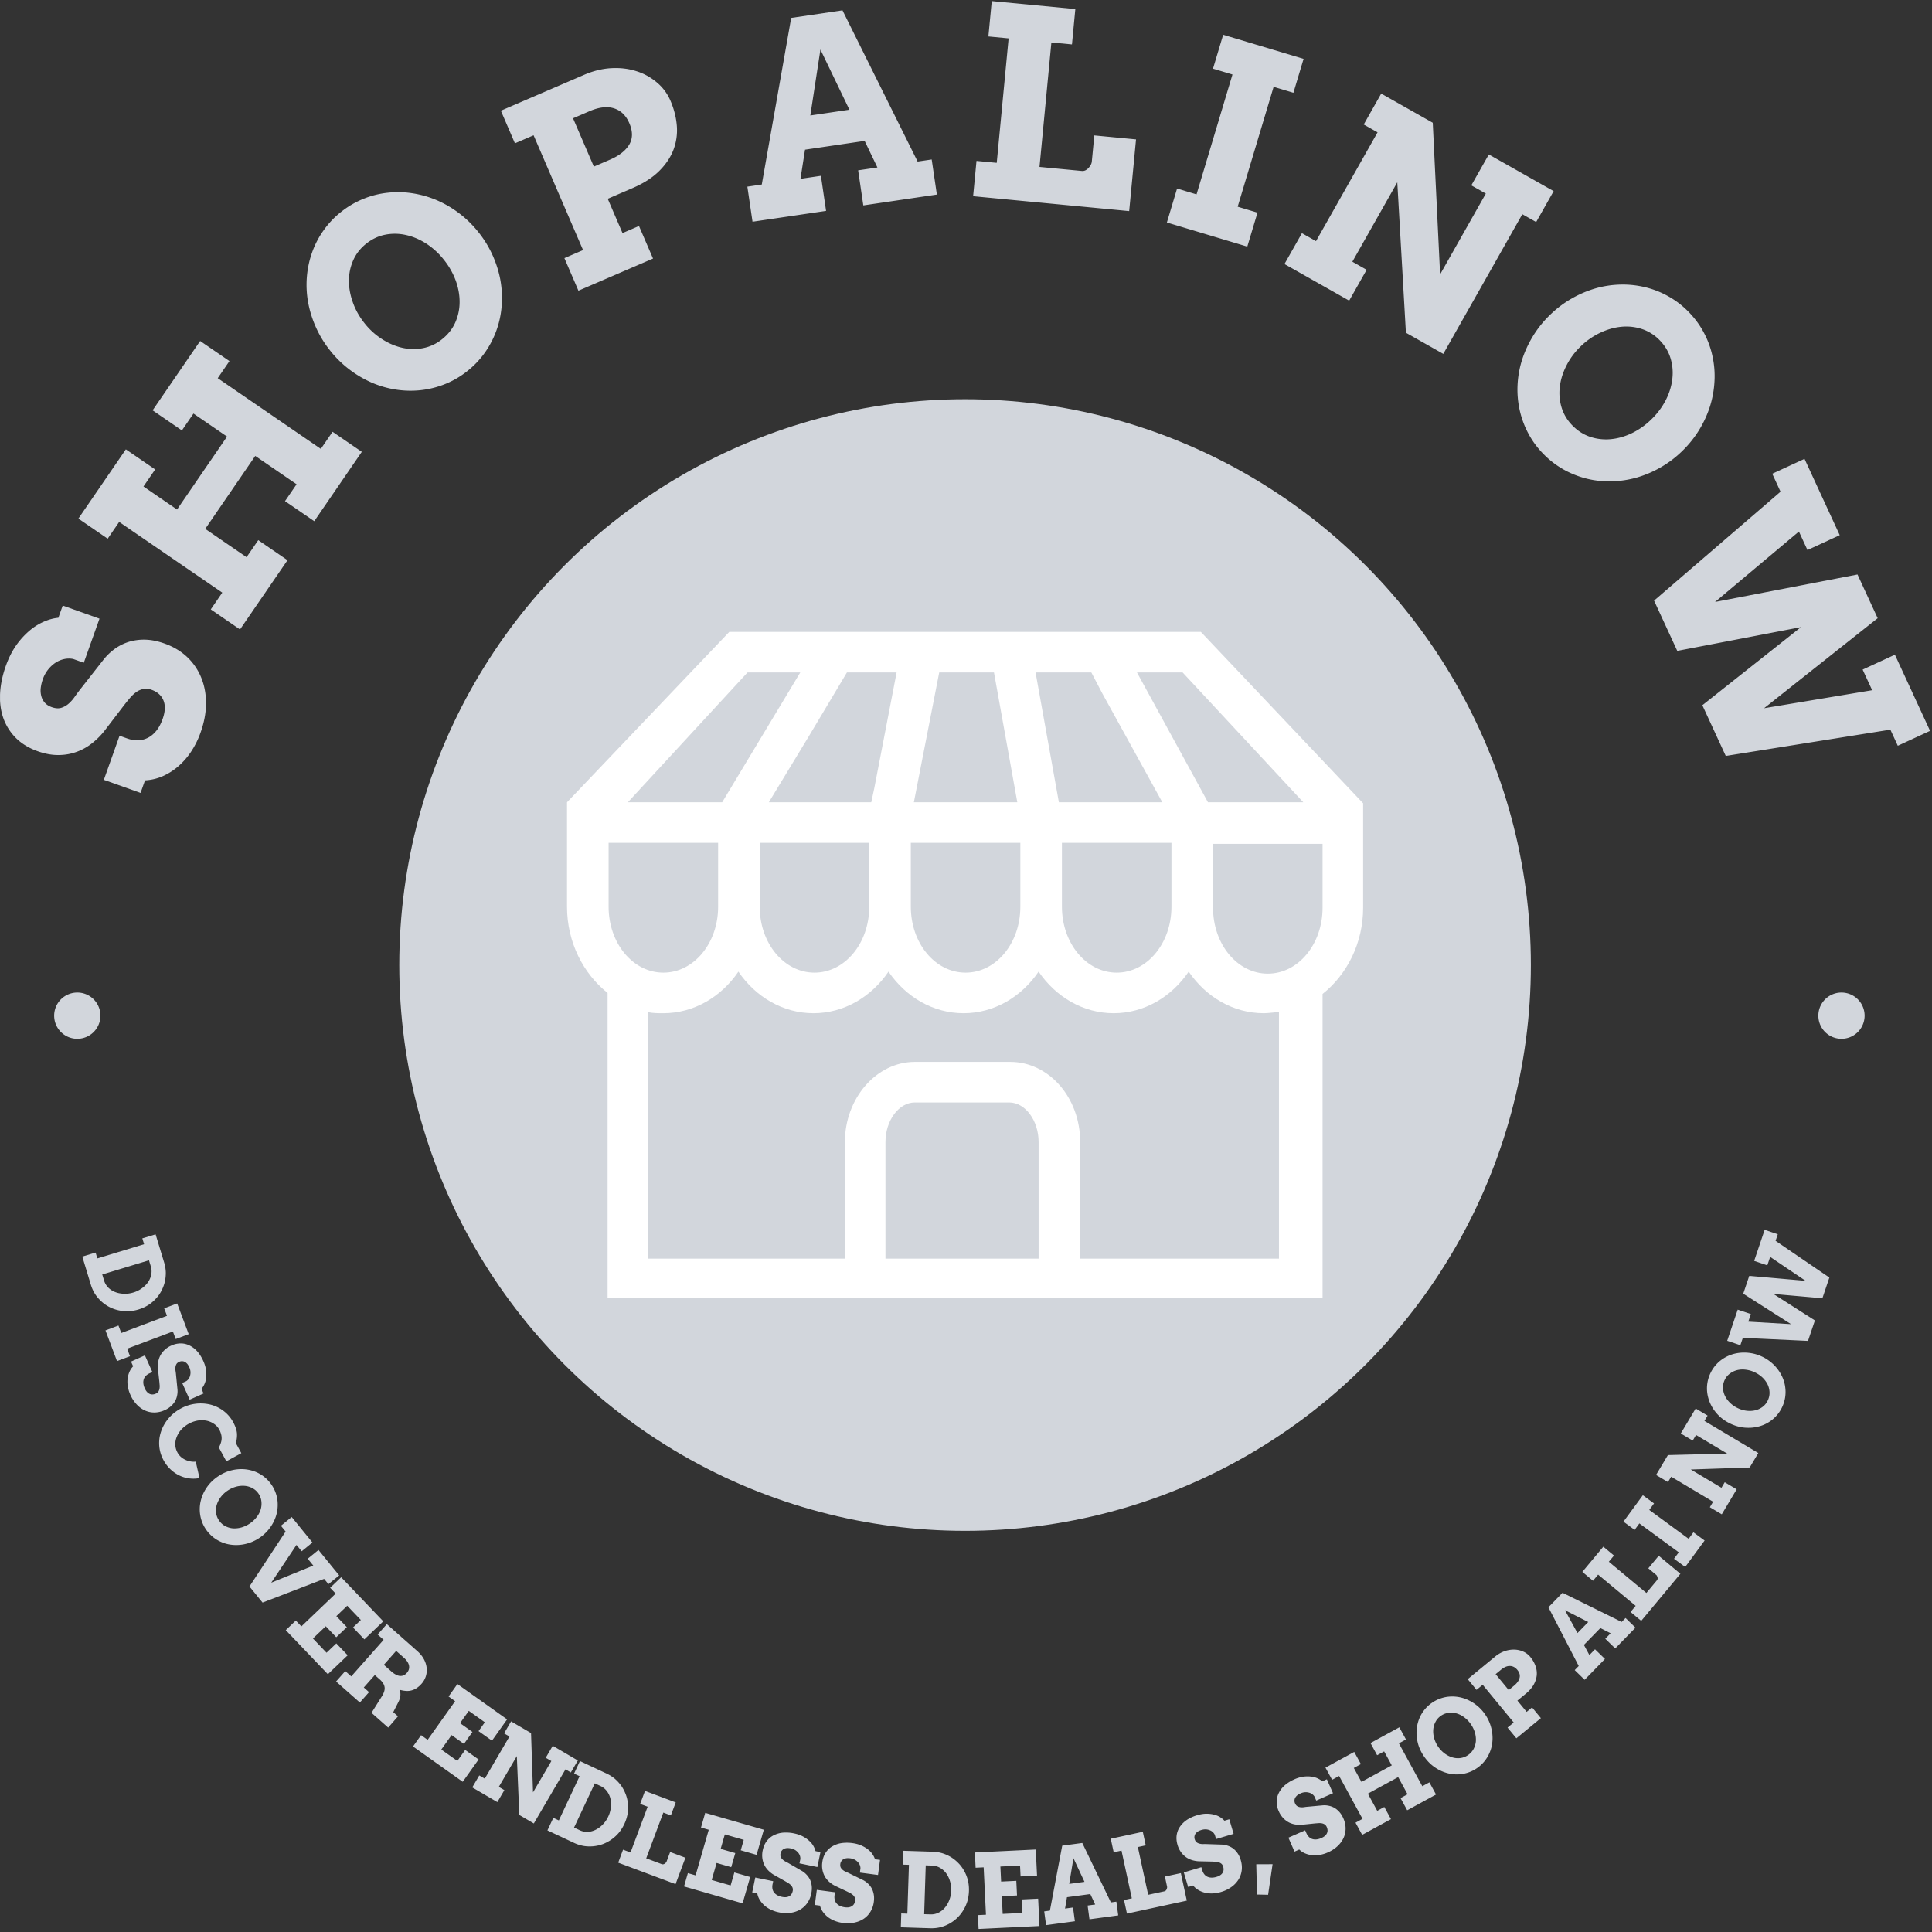 <svg
      xmlns="http://www.w3.org/2000/svg"
      xmlnsSvgjs="http://svgjs.dev/svgjs"
      xmlnsXlink="http://www.w3.org/1999/xlink"
      width="1000"
      height="1000"
      viewBox="0 0 1000 1000"
    >
      <rect x="0" y="0" width="1000" height="1000" fill="#333333" stroke="none"/>
      <svg
        xmlns="http://www.w3.org/2000/svg"
        xmlnsXlink="http://www.w3.org/1999/xlink"
        width="1000"
        height="1000"
        data-background-color="#ffffff"
        transform="translate(-.494 -.5)"
        viewBox="0 0 280 280"
      >
        <svg
          width="279.72"
          height="279.72"
          transform="translate(.144 .14)"
          viewBox="0 0 279.72 279.72"
        >
          <svg width="279.72" height="279.72" viewBox="0 0 279.72 279.72">
            <svg width="279.72" height="279.72" viewBox="0 0 279.72 279.72">
              <g>
                <svg width="279.72" height="279.72" viewBox="0 0 279.72 279.72">
                  <svg
                    width="279.72"
                    height="279.72"
                    viewBox="0 0 279.72 279.72"
                  >
                    <svg
                      width="164.827"
                      height="164.827"
                      transform="translate(57.447 57.447)"
                      viewBox="0 0 164.827 164.827"
                    >
                      <circle
                        cx="82.413"
                        cy="82.413"
                        r="82"
                        fill="#d2d6dc"
                        data-fill-palette-color="accent"
                      ></circle>
                      <svg
                        xmlns="http://www.w3.org/2000/svg"
                        width="115.379"
                        height="115.379"
                        x="24.724"
                        y="24.724"
                        className="icon-eg-0"
                        data-fill-palette-color="quaternary"
                        version="1.1"
                        viewBox="10.7 17.1 78.5 65.7"
                        xmlSpace="preserve"
                      >
                        <path
                          fill="#fff"
                          d="M73.2 17.1H26.7l-16 16.8v10.3c0 3.5 1.6 6.6 4 8.5v30.1h70.5v-30c2.4-1.9 4-5 4-8.5V34l-16-16.9zm-1.8 4l11.9 12.8h-9.4l-7-12.8h4.5zM29.7 37.9h10.8v6.3c0 3.6-2.4 6.5-5.4 6.5s-5.4-2.9-5.4-6.5v-6.3zm14.9 0h10.8v6.3c0 3.6-2.4 6.5-5.4 6.5s-5.4-2.9-5.4-6.5v-6.3zm14.9 0h10.8v6.3c0 3.6-2.4 6.5-5.4 6.5s-5.4-2.9-5.4-6.5v-6.3zm2.9-16.8l1.1 2.1 5.9 10.7H59.2l-2.3-12.8h5.5zm-9.6 0l2.3 12.8H44.9l2.5-12.8h5.4zm-14.5 0h4.9L41 32.5l-.3 1.4H30.6l4-6.6 3.7-6.2zm-9.8 0h5.2L26 33.9h-9.3l11.8-12.8zm-2.9 16.8v6.3c0 3.6-2.4 6.5-5.4 6.5s-5.4-2.9-5.4-6.5v-6.3h10.8zm16.5 41V67.4c0-2.1 1.3-3.9 2.9-3.9h9.3c1.6 0 2.9 1.8 2.9 3.9v11.5H42.1zm39.2 0h-20V67.4c0-4.4-3.1-7.9-6.9-7.9H45c-3.8 0-6.9 3.6-6.9 7.9v11.5H18.7V54.6c.5.1 1 .1 1.5.1 3 0 5.7-1.6 7.4-4.1 1.7 2.5 4.4 4.1 7.4 4.1s5.7-1.6 7.4-4.1c1.7 2.5 4.4 4.1 7.4 4.1s5.7-1.6 7.4-4.1c1.7 2.5 4.4 4.1 7.4 4.1s5.7-1.6 7.4-4.1c1.7 2.5 4.4 4.1 7.4 4.1.5 0 1-.1 1.5-.1v24.3zm3.9-34.6c0 3.6-2.4 6.5-5.4 6.5s-5.4-2.9-5.4-6.5V38h10.8v6.3z"
                          data-fill-palette-color="quaternary"
                        ></path>
                      </svg>
                    </svg>
                    <path
                      fill="#d2d6dc"
                      d="M20.62 179.474l1.924-.584 1.239 4.082c.147.486.228.971.24 1.455a5.83 5.83 0 01-.157 1.406 5.891 5.891 0 01-.507 1.301 5.043 5.043 0 01-.824 1.131c-.32.345-.688.647-1.104.908a5.955 5.955 0 01-1.366.606 5.9 5.9 0 01-1.472.255 5.63 5.63 0 01-1.432-.138 5.35 5.35 0 01-2.469-1.278 5.575 5.575 0 01-.921-1.079 5.498 5.498 0 01-.61-1.343l-1.239-4.082 1.925-.584.256.846 6.774-2.056zm1.233 4.062l-.268-.884-6.774 2.056.269.884c.116.382.313.715.589.999.277.284.609.502.995.654.379.154.798.239 1.255.255a4.05 4.05 0 001.4-.18 4.006 4.006 0 001.254-.625c.371-.268.672-.572.901-.91.223-.337.371-.7.444-1.09a2.41 2.41 0 00-.065-1.159zm1.936 6.08l1.882-.708 1.672 4.45-1.882.707-.411-1.093-6.627 2.49.411 1.093-1.882.707-1.672-4.449 1.882-.707.408 1.084 6.626-2.49zm2.612 10.817l.584-.261c.143-.094.267-.216.37-.366.097-.147.165-.311.203-.491.044-.183.057-.37.038-.562a1.913 1.913 0 00-.157-.575 2.606 2.606 0 00-.262-.462 1.358 1.358 0 00-.337-.305.844.844 0 00-.403-.131.91.91 0 00-.463.084c-.198.088-.336.202-.415.342a1.092 1.092 0 00-.138.462c-.02.172-.014.351.018.537.031.186.054.369.067.549l.209 2.109c.027.292.01.585-.052.88a2.763 2.763 0 01-.304.837c-.151.26-.35.502-.599.724a3.474 3.474 0 01-.912.574 3.638 3.638 0 01-1.464.333 3.275 3.275 0 01-1.388-.292 3.801 3.801 0 01-1.19-.87 4.92 4.92 0 01-.917-1.403 4.923 4.923 0 01-.359-1.152 4.124 4.124 0 01-.052-1.112c.04-.359.126-.698.257-1.016a2.7 2.7 0 01.555-.849l-.307-.686 2.012-.9 1.082 2.42-.408.182a1.71 1.71 0 00-.514.342 1.246 1.246 0 00-.317.486 1.453 1.453 0 00-.068.62c.02.228.089.472.205.732.18.402.409.666.689.793.273.13.577.12.91-.028a.862.862 0 00.377-.302 1.17 1.17 0 00.159-.416c.024-.144.033-.3.025-.468-.017-.17-.031-.335-.043-.492l-.192-1.75a3.983 3.983 0 01-.003-1 3.19 3.19 0 01.28-.993c.15-.312.361-.603.633-.873a3.331 3.331 0 011.02-.678 3.254 3.254 0 011.409-.308c.457.011.884.12 1.281.328.403.205.771.497 1.104.875.326.381.608.837.845 1.369.185.414.31.818.375 1.212.059.397.07.77.034 1.119a3.004 3.004 0 01-.682 1.685l.299.667-2.012.9zm6.399 11.349l-1.082-1.99c.21-.422.334-.767.373-1.035a2.071 2.071 0 00-.027-.795 2.905 2.905 0 00-.285-.758 2.311 2.311 0 00-.794-.863 2.917 2.917 0 00-1.088-.449 3.736 3.736 0 00-1.254-.011c-.437.076-.86.225-1.271.448a4.14 4.14 0 00-1.076.828 3.433 3.433 0 00-.668 1.046c-.16.372-.236.756-.228 1.153.008.397.112.779.312 1.148.139.256.312.474.518.655.203.175.426.316.669.422.237.11.482.185.735.225.247.043.49.05.728.02l.545 2.385c-.493.099-.99.114-1.489.047a4.618 4.618 0 01-1.432-.423 5.025 5.025 0 01-1.28-.888 5.285 5.285 0 01-1.019-1.342 5.105 5.105 0 01-.619-2.773c.026-.461.117-.919.271-1.373.154-.454.363-.884.628-1.289.265-.406.583-.784.956-1.133.37-.34.79-.638 1.26-.894a5.984 5.984 0 014.311-.576 5.385 5.385 0 011.895.912 4.991 4.991 0 011.397 1.633c.288.529.464 1.008.527 1.437.066.434.025.973-.126 1.617l.781 1.437zm-2.986 9.825a5.048 5.048 0 01-.632-1.312 5.208 5.208 0 01-.092-2.786c.112-.466.281-.913.508-1.341a6.24 6.24 0 01.841-1.21 6.301 6.301 0 011.173-1.004 6.336 6.336 0 011.377-.7 6.227 6.227 0 011.439-.315 5.72 5.72 0 011.433.043c.468.078.915.211 1.342.398a5.136 5.136 0 012.168 1.836c.279.416.489.854.633 1.312.147.464.226.928.236 1.394.014.471-.033.938-.139 1.4a5.711 5.711 0 01-.508 1.342 6.084 6.084 0 01-2.008 2.222 6.06 6.06 0 01-2.821 1.007 5.73 5.73 0 01-1.434-.043 5.039 5.039 0 01-1.347-.407 4.922 4.922 0 01-1.198-.75 5.09 5.09 0 01-.971-1.086zm1.908-1.276c.237.355.529.627.878.819a2.91 2.91 0 001.124.347 3.72 3.72 0 001.248-.125 4.21 4.21 0 001.218-.571c.388-.26.717-.565.988-.917.274-.346.471-.714.593-1.105.116-.387.152-.778.108-1.172a2.4 2.4 0 00-.407-1.12 2.41 2.41 0 00-.88-.805 2.813 2.813 0 00-1.119-.339 3.558 3.558 0 00-1.253.117 4.142 4.142 0 00-1.225.562 4.04 4.04 0 00-.987.917 3.55 3.55 0 00-.587 1.114c-.12.381-.158.769-.114 1.163s.182.766.415 1.115zm12.871 5.569l1.56-1.269 2.999 3.688-1.561 1.268-.621-.764-8.923 3.434-1.897-2.332 5.239-7.965-.68-.835 1.56-1.269 3.006 3.696-1.56 1.269-.75-.922-3.661 5.477 6.096-2.483zm3.246 4.215l1.601-1.529 6.102 6.39-2.74 2.616-1.648-1.726 1.138-1.087-1.971-2.064-1.579 1.508 1.522 1.594-1.535 1.465-1.522-1.593-1.858 1.774 1.971 2.064 1.417-1.354 1.649 1.726-2.872 2.743-6.102-6.39 1.454-1.389.807.845 4.972-4.749zm6.887 6.772l1.332-1.506 4.404 3.897c.426.377.75.777.973 1.2.228.427.359.851.394 1.271.045.419.002.825-.127 1.216-.13.392-.329.74-.599 1.044a3.515 3.515 0 01-.744.657 2.536 2.536 0 01-.771.335 2.404 2.404 0 01-.809.056 4.337 4.337 0 01-.873-.162 1.9 1.9 0 01.11.871c-.033.323-.151.671-.353 1.043l-.675 1.329.685.606-1.418 1.633-2.419-2.14 1.423-2.267c.176-.26.302-.505.379-.735.087-.231.121-.449.104-.654a1.459 1.459 0 00-.209-.606 2.616 2.616 0 00-.511-.588l-.707-.625-1.595 1.802.76.673-1.332 1.506-3.446-3.049 1.333-1.506.867.768 4.691-5.302zm3.78 3.345l-1.095-.969-1.784 2.015 1.095.97c.208.184.411.327.609.43.199.113.395.182.589.209.193.017.376-.006.549-.07.173-.073.336-.196.489-.368.283-.319.388-.669.317-1.048-.072-.389-.328-.779-.769-1.169zm6.499 5.638l1.282-1.805 7.202 5.12-2.195 3.088-1.946-1.383.913-1.283-2.326-1.654-1.266 1.78 1.797 1.277-1.23 1.73-1.796-1.277-1.489 2.094 2.326 1.653 1.135-1.597 1.946 1.383-2.301 3.236-7.202-5.12 1.166-1.638.951.676 3.984-5.603zm14.082 8.879l1.016-1.735 3.637 2.13-1.016 1.735-.771-.452-4.593 7.844-2.104-1.232-.359-8.531-2.612 4.46.806.473-1.016 1.735-3.637-2.13 1.016-1.735.798.467 3.577-6.109-.78-.456 1.016-1.736 2.892 1.694.287 8.595 2.658-4.54zm4.104 2.298l.854-1.82 3.862 1.812c.46.216.874.481 1.242.795.359.318.672.671.939 1.058.258.39.467.806.627 1.248.159.441.256.898.288 1.369a5.42 5.42 0 01-.064 1.428 5.956 5.956 0 01-.464 1.42 5.952 5.952 0 01-.796 1.265 5.694 5.694 0 01-2.303 1.634 5.526 5.526 0 01-2.778.278 5.51 5.51 0 01-1.406-.446l-3.862-1.812.854-1.821.8.376 3.007-6.409zm3.843 1.803l-.836-.392-3.007 6.408.836.393c.362.17.741.247 1.137.23a2.81 2.81 0 001.151-.301 3.684 3.684 0 001.031-.762c.322-.32.59-.707.802-1.16a4.01 4.01 0 00.376-1.35 3.67 3.67 0 00-.073-1.279 2.914 2.914 0 00-.513-1.059 2.423 2.423 0 00-.904-.728zm5.737 2.589l.704-1.884 4.452 1.665-.704 1.883-1.094-.409-2.479 6.631 2.264.846c.057.021.12.027.189.017a.538.538 0 00.202-.076.8.8 0 00.173-.142.437.437 0 00.115-.163l.523-1.398 2.216.828-1.43 3.824-8.314-3.108.704-1.884 1.085.406 2.479-6.631zm8.819 3.422l.613-2.127 8.49 2.448-1.049 3.639-2.294-.661.436-1.512-2.742-.791-.605 2.098 2.118.611-.588 2.039-2.118-.61-.711 2.469 2.742.79.543-1.883 2.293.661-1.1 3.816-8.49-2.448.557-1.933 1.122.324 1.905-6.606zm14.27 5.192l.129-.627a1.318 1.318 0 00-.361-.966 1.677 1.677 0 00-.434-.359 1.91 1.91 0 00-.559-.208 2.64 2.64 0 00-.527-.057c-.161.008-.309.04-.445.095a.847.847 0 00-.342.251.901.901 0 00-.202.426c-.044.212-.032.391.035.536.067.145.165.272.295.382.128.116.277.216.446.299.17.083.331.172.485.265l1.835 1.062c.253.149.481.334.684.556.205.215.372.46.502.735.123.274.203.577.238.91.035.332.013.691-.066 1.075a3.628 3.628 0 01-.585 1.383 3.264 3.264 0 01-1.047.956 3.831 3.831 0 01-1.401.459 4.894 4.894 0 01-1.674-.075 4.93 4.93 0 01-1.146-.381 4.113 4.113 0 01-.932-.606 3.712 3.712 0 01-.675-.803 2.72 2.72 0 01-.366-.946l-.736-.151.444-2.159 2.597.534-.09.438a1.755 1.755 0 00-.024.617c.028.199.098.38.21.541.112.161.267.3.464.417.197.117.435.204.714.261.431.089.78.057 1.046-.096.265-.146.434-.398.508-.756a.861.861 0 00-.025-.482 1.161 1.161 0 00-.245-.372 2.197 2.197 0 00-.365-.293 20.02 20.02 0 01-.425-.253l-1.533-.865a3.9 3.9 0 01-.813-.582 3.208 3.208 0 01-.643-.806 3.144 3.144 0 01-.339-1.024 3.353 3.353 0 01.044-1.225c.106-.517.297-.958.573-1.323a2.872 2.872 0 011.015-.849 3.706 3.706 0 011.354-.385 5.638 5.638 0 011.605.112c.444.091.845.226 1.203.403.356.184.666.393.929.627.264.227.476.475.635.742.159.268.271.533.334.795l.716.147-.444 2.159zm8.756 1.339l.084-.634a1.356 1.356 0 00-.117-.507 1.401 1.401 0 00-.312-.431 1.653 1.653 0 00-.459-.327 1.936 1.936 0 00-.572-.168 2.597 2.597 0 00-.53-.019c-.16.02-.305.062-.437.127a.851.851 0 00-.323.275.894.894 0 00-.171.438c-.028.215-.004.392.073.532s.184.26.322.36c.136.107.292.196.466.267.175.071.342.148.502.231l1.906.928c.263.13.503.299.722.505.219.2.404.432.553.698.143.265.243.561.302.89.059.329.063.688.011 1.078a3.621 3.621 0 01-.485 1.421c-.253.417-.579.76-.976 1.028-.39.263-.845.448-1.364.557a4.9 4.9 0 01-1.676.045 4.921 4.921 0 01-1.17-.298 4.11 4.11 0 01-.973-.539 3.707 3.707 0 01-.73-.752 2.706 2.706 0 01-.432-.918l-.745-.098.289-2.185 2.628.348-.059.443a1.75 1.75 0 00.021.617c.042.197.125.372.248.525.123.153.287.28.492.382.205.102.448.172.731.21.436.058.782.001 1.036-.17.254-.164.405-.428.453-.791a.863.863 0 00-.059-.479 1.17 1.17 0 00-.271-.353 2.139 2.139 0 00-.385-.266 16.457 16.457 0 01-.442-.223l-1.59-.753a3.943 3.943 0 01-.853-.523 3.236 3.236 0 01-.699-.758 3.145 3.145 0 01-.411-.997 3.363 3.363 0 01-.043-1.225c.069-.524.228-.977.477-1.361.249-.384.566-.69.952-.919a3.698 3.698 0 011.323-.48 5.619 5.619 0 011.609-.003c.45.059.859.165 1.228.317.368.158.692.344.971.558a3.016 3.016 0 011.077 1.464l.725.096-.289 2.185zm6.224-1.154l.065-2.01 4.263.137c.508.016.993.096 1.456.24.456.15.883.35 1.281.6a5.84 5.84 0 011.068.898c.321.342.59.724.807 1.144.224.414.392.859.506 1.337.107.478.152.974.135 1.488a5.911 5.911 0 01-.231 1.476c-.144.47-.341.907-.591 1.312a5.62 5.62 0 01-.879 1.1 5.535 5.535 0 01-2.441 1.354c-.471.114-.96.162-1.468.146l-4.263-.137.064-2.01.883.028.228-7.075zm4.243.136l-.924-.029-.227 7.075.923.029c.399.013.778-.066 1.136-.237a2.8 2.8 0 00.938-.732 3.69 3.69 0 00.645-1.107 4.03 4.03 0 00.278-1.383 3.992 3.992 0 00-.189-1.388 3.703 3.703 0 00-.572-1.147 2.914 2.914 0 00-.89-.77 2.428 2.428 0 00-1.118-.311zm6.305.313l-.108-2.212 8.826-.427.183 3.783-2.384.116-.076-1.572-2.85.138.105 2.181 2.201-.107.103 2.12-2.201.107.124 2.566 2.851-.138-.095-1.958 2.384-.115.192 3.966-8.825.428-.098-2.009 1.167-.056-.333-6.868zm16.501 7.473l-.269-1.993 1.097-.148-.706-1.514-3.382.456-.28 1.647 1.157-.156.269 1.993-4.177.563-.268-1.993.825-.111 1.784-9.413 2.909-.392 4.144 8.613.795-.107.269 1.992zm-2.323-8.859l-.613 3.731 2.214-.299zm5.833-.851l-.425-1.966 4.645-1.004.425 1.965-1.141.247 1.496 6.919 2.362-.511a.362.362 0 00.168-.089.556.556 0 00.129-.173.847.847 0 00.069-.212.413.413 0 00.008-.199l-.315-1.46 2.313-.5.863 3.991-8.676 1.876-.425-1.966 1.131-.244-1.496-6.919zm14.839-1.918l-.182-.613a1.33 1.33 0 00-.774-.681 1.665 1.665 0 00-.552-.111 1.925 1.925 0 00-.591.08c-.182.054-.346.12-.492.199a1.352 1.352 0 00-.347.294.844.844 0 00-.183.382.896.896 0 00.023.47c.062.208.156.36.284.456.128.096.274.162.44.198.168.042.346.06.535.053.189-.007.373-.005.552.005l2.119.07c.293.012.582.067.865.167.282.093.545.23.79.412.238.184.451.413.639.689.188.276.338.602.45.979.152.513.198 1.011.137 1.496-.061.484-.218.93-.472 1.337a3.808 3.808 0 01-1.018 1.065 4.938 4.938 0 01-1.512.725c-.402.12-.799.188-1.189.205a4.1 4.1 0 01-1.109-.095 3.716 3.716 0 01-.974-.389 2.71 2.71 0 01-.768-.661l-.721.214-.627-2.113 2.541-.755.127.429c.064.214.154.399.271.555.119.162.266.288.44.378.175.089.377.139.606.148.229.01.48-.026.752-.107.422-.125.714-.318.877-.578.165-.254.195-.556.091-.906a.868.868 0 00-.249-.414 1.16 1.16 0 00-.392-.212 2.185 2.185 0 00-.46-.086 22.789 22.789 0 01-.494-.022l-1.759-.039a3.91 3.91 0 01-.992-.129 3.221 3.221 0 01-.948-.408 3.179 3.179 0 01-.782-.742 3.349 3.349 0 01-.539-1.101c-.15-.506-.19-.985-.119-1.437.071-.452.235-.861.493-1.227a3.717 3.717 0 011.013-.979c.42-.273.91-.493 1.468-.658.435-.129.852-.2 1.25-.213.401-.006.772.032 1.115.114a3.015 3.015 0 011.58.897l.701-.208.627 2.113zm5.935 8.042l-.113-4.389 2.367-.01-.648 4.432zm8.583-13.62l-.257-.585a1.343 1.343 0 00-.364-.373 1.414 1.414 0 00-.49-.206 1.706 1.706 0 00-.562-.042c-.198.021-.39.072-.576.154a2.575 2.575 0 00-.463.259c-.126.1-.229.211-.307.335a.855.855 0 00-.134.402.898.898 0 00.082.463c.087.198.2.337.338.417.139.08.292.127.462.142.172.021.351.016.537-.015.186-.03.369-.051.549-.064l2.11-.195c.292-.025.585-.006.88.057.291.057.57.16.835.31.259.152.499.354.72.604.221.25.411.555.569.915.215.49.323.979.323 1.466 0 .488-.1.95-.301 1.386a3.798 3.798 0 01-.877 1.184c-.382.36-.851.663-1.409.908a4.927 4.927 0 01-1.154.352 4.115 4.115 0 01-1.112.045 3.708 3.708 0 01-1.015-.264 2.703 2.703 0 01-.845-.56l-.688.303-.887-2.018 2.426-1.067.18.409c.09.205.203.377.338.517.138.146.3.253.485.32s.391.091.619.072c.228-.019.473-.086.733-.201.403-.177.669-.405.798-.683.132-.272.124-.576-.023-.911a.85.85 0 00-.3-.378 1.164 1.164 0 00-.414-.162 2.199 2.199 0 00-.468-.028 20.73 20.73 0 01-.493.04l-1.75.181c-.329.041-.663.04-1-.004a3.207 3.207 0 01-.991-.285 3.17 3.17 0 01-.869-.639 3.329 3.329 0 01-.672-1.025 3.25 3.25 0 01-.299-1.411c.014-.457.126-.884.336-1.279a3.72 3.72 0 01.882-1.098 5.591 5.591 0 011.374-.837 4.9 4.9 0 011.214-.367c.397-.056.77-.065 1.12-.026.347.032.663.112.948.238.285.126.529.278.732.454l.67-.294.887 2.018zm8.824-6.572l-.963-1.765 4.18-2.283.964 1.765-1.025.56 3.392 6.213 1.025-.56.964 1.765-4.18 2.283-.964-1.765 1.016-.555-1.358-2.487-4.394 2.4 1.358 2.487 1.025-.56.964 1.765-4.172 2.278-.964-1.765 1.016-.555-3.392-6.213-1.016.555-.964-1.765 4.171-2.278.964 1.765-1.025.56 1.105 2.023 4.394-2.399-1.105-2.024zm14.468 1.871a5.07 5.07 0 01-1.303.649 5.167 5.167 0 01-2.784.127 5.722 5.722 0 01-1.348-.491 6.205 6.205 0 01-1.22-.825 6.327 6.327 0 01-1.02-1.16 6.394 6.394 0 01-.718-1.368 6.233 6.233 0 01-.333-1.434 5.692 5.692 0 01.025-1.435 5.61 5.61 0 01.381-1.346 5.106 5.106 0 011.809-2.192 5.07 5.07 0 011.303-.649 4.98 4.98 0 011.391-.254c.471-.02.938.021 1.402.121.467.106.917.27 1.348.491.431.221.838.496 1.22.825.386.334.729.719 1.028 1.155.299.435.536.893.709 1.373.17.475.281.953.333 1.435.052.482.044.96-.025 1.434a5.053 5.053 0 01-.389 1.352 5.106 5.106 0 01-1.809 2.192zm-1.3-1.892a2.5 2.5 0 00.808-.887c.187-.35.298-.726.333-1.129a3.68 3.68 0 00-.142-1.246 4.238 4.238 0 00-.586-1.211 4.137 4.137 0 00-.929-.976 3.41 3.41 0 00-1.113-.579 2.916 2.916 0 00-1.173-.093 2.406 2.406 0 00-1.115.421c-.346.238-.61.534-.793.891-.187.35-.295.724-.325 1.122a3.57 3.57 0 00.133 1.252c.121.426.313.832.578 1.217.268.391.578.716.929.976.355.265.729.456 1.121.573.383.115.771.148 1.165.099a2.468 2.468 0 001.109-.43zm1.235-9.452l-1.277-1.553 3.961-3.258a4.482 4.482 0 011.383-.796 4.111 4.111 0 011.415-.23c.46.016.891.113 1.292.291.405.184.744.44 1.015.77.331.403.579.826.742 1.27.168.449.234.903.199 1.362-.04.463-.189.927-.446 1.392-.256.456-.646.899-1.168 1.329l-1.192.981 1.342 1.632.784-.646 1.278 1.553-3.554 2.923-1.277-1.553.894-.736-4.497-5.466zm3.545-2.916l-.776.639 1.897 2.306.776-.639c.429-.353.693-.724.794-1.113.106-.394-.001-.784-.319-1.171-.301-.366-.658-.555-1.07-.566-.407-.016-.841.166-1.302.544zm16.557-3.089l-1.44-1.404.773-.792-1.489-.757-2.382 2.443.794 1.47.815-.837 1.44 1.404-2.942 3.018-1.44-1.404.581-.596-4.395-8.512 2.049-2.102 8.571 4.229.56-.574 1.44 1.404zm-7.288-5.545l1.816 3.316 1.56-1.6zm4.068-4.265l-1.546-1.286 3.04-3.654 1.546 1.286-.747.898 5.442 4.527 1.546-1.858a.377.377 0 00.078-.173.528.528 0 00-.006-.216.824.824 0 00-.077-.21.428.428 0 00-.116-.162l-1.147-.955 1.513-1.819 3.139 2.611-5.677 6.824-1.546-1.286.741-.89-5.442-4.527zm6.034-7.376l-1.621-1.189 2.811-3.832 1.621 1.189-.691.942 5.708 4.186.691-.941 1.622 1.189-2.812 3.833-1.621-1.19.685-.933-5.708-4.187zm8.415-12.937l-1.727-1.03 2.159-3.62 1.727 1.03-.458.767 7.807 4.656-1.248 2.094-8.534.291 4.44 2.647.478-.802 1.727 1.03-2.158 3.62-1.728-1.03.474-.794-6.08-3.626-.463.777-1.727-1.03 1.717-2.879 8.596-.218-4.518-2.694zm12.956-4.837a5.106 5.106 0 01-1.876 2.134 5.146 5.146 0 01-1.269.59 5.742 5.742 0 01-1.412.253 6.212 6.212 0 01-1.47-.101 6.265 6.265 0 01-1.464-.492 6.396 6.396 0 01-1.307-.821 6.228 6.228 0 01-1.009-1.074 5.711 5.711 0 01-.699-1.253 5.624 5.624 0 01-.346-1.355 5.078 5.078 0 01.463-2.804 5.106 5.106 0 011.876-2.134 5.448 5.448 0 011.273-.599 5.742 5.742 0 011.412-.253c.484-.025.974.008 1.47.101.502.095.991.256 1.468.482a6.076 6.076 0 012.312 1.905c.287.391.52.808.699 1.253.179.444.293.899.342 1.364.058.462.049.933-.029 1.414a5.078 5.078 0 01-.434 1.39zm-2.074-.983c.183-.385.267-.776.252-1.173a2.915 2.915 0 00-.278-1.143 3.677 3.677 0 00-.749-1.007 4.25 4.25 0 00-1.115-.753 4.11 4.11 0 00-1.293-.377 3.397 3.397 0 00-1.253.059 2.93 2.93 0 00-1.061.508 2.403 2.403 0 00-.753.925c-.18.379-.259.769-.239 1.168.014.396.109.775.283 1.134.177.369.425.707.744 1.015.318.308.689.562 1.111.763.428.203.86.329 1.293.377.44.051.859.029 1.257-.068a2.806 2.806 0 001.057-.499c.316-.24.564-.549.744-.929zm-.07-19.58l-1.905-.643 1.52-4.503 1.905.643-.322.952 7.798 5.322-1.013 3.002-7.098-.626 6.014 3.84-1 2.964-9.444-.442-.36 1.068-1.906-.643 1.523-4.513 1.905.643-.37 1.097 6.191.363-6.924-4.416.87-2.579 8.171.72-5.142-3.471zM12.137 96.052l-1.55-.552a3.214 3.214 0 00-1.324.025c-.445.1-.865.281-1.261.543a4.74 4.74 0 00-1.054.993c-.314.399-.56.847-.737 1.344a5.94 5.94 0 00-.312 1.301 3.23 3.23 0 00.079 1.171c.089.355.256.674.501.955.244.281.577.497.998.646.53.189.992.224 1.386.106a2.95 2.95 0 001.092-.614c.325-.287.622-.627.891-1.02.278-.397.56-.774.845-1.133l3.357-4.281a8.371 8.371 0 011.637-1.541 7.13 7.13 0 012.048-.996 7.64 7.64 0 012.389-.292c.852.03 1.756.216 2.713.556 1.295.461 2.394 1.118 3.297 1.972a8.53 8.53 0 012.031 2.987c.461 1.127.691 2.369.689 3.727-.006 1.349-.269 2.754-.789 4.215a12.525 12.525 0 01-1.377 2.776 10.313 10.313 0 01-1.884 2.143 9.044 9.044 0 01-2.264 1.425 7.326 7.326 0 01-2.527.588l-.648 1.818-5.319-1.894 2.275-6.391 1.1.392c.53.188 1.047.279 1.553.272a3.395 3.395 0 001.443-.359c.446-.223.853-.559 1.222-1.01.369-.451.677-1.024.925-1.719.376-1.059.418-1.953.125-2.683-.294-.73-.875-1.249-1.742-1.558-.446-.159-.855-.193-1.225-.102a2.831 2.831 0 00-1.031.474 5.298 5.298 0 00-.881.84c-.275.326-.537.65-.788.97l-2.742 3.584c-.508.681-1.102 1.3-1.782 1.856a8.001 8.001 0 01-2.262 1.329 7.622 7.622 0 01-2.693.507c-.97.021-2.001-.162-3.092-.551-1.275-.454-2.327-1.094-3.154-1.92a7.695 7.695 0 01-1.814-2.867c-.381-1.091-.539-2.283-.474-3.575.065-1.292.344-2.63.836-4.015.391-1.097.876-2.067 1.457-2.909a11.286 11.286 0 011.912-2.133 8.376 8.376 0 012.119-1.348c.732-.321 1.44-.512 2.122-.57l.63-1.771 5.329 1.898zm14.22-33.67l-4.246-2.912 6.892-10.051 4.246 2.912-1.7 2.479 14.943 10.247 1.7-2.479 4.238 2.906-6.892 10.051-4.238-2.906 1.677-2.446-5.989-4.107-7.248 10.571 5.988 4.106 1.695-2.471 4.238 2.907-6.881 10.034-4.238-2.906 1.666-2.429-14.943-10.247-1.666 2.429-4.246-2.912 6.881-10.034 4.246 2.912-1.694 2.471 4.866 3.337 7.249-10.571-4.867-3.337zm41.325-8.571a12.745 12.745 0 01-3.224 1.866 13.376 13.376 0 01-3.502.871 13.795 13.795 0 01-3.599-.088 14.356 14.356 0 01-3.516-1.019 15.887 15.887 0 01-3.243-1.919 15.491 15.491 0 01-2.808-2.778 15.547 15.547 0 01-2.042-3.382 15.857 15.857 0 01-1.111-3.611 14.353 14.353 0 01-.166-3.657c.102-1.217.355-2.39.759-3.519a12.9 12.9 0 011.668-3.2 12.732 12.732 0 012.57-2.696 12.927 12.927 0 013.239-1.878 12.88 12.88 0 013.503-.871 13.437 13.437 0 013.598.088c1.207.187 2.382.525 3.524 1.013a15.568 15.568 0 013.258 1.92c1.03.783 1.966 1.71 2.808 2.779a15.499 15.499 0 012.036 3.374c.523 1.19.891 2.396 1.103 3.617.206 1.225.258 2.446.157 3.663a13.401 13.401 0 01-.759 3.519 13.358 13.358 0 01-1.668 3.2 12.927 12.927 0 01-2.585 2.708zm-3.644-4.628c.856-.674 1.496-1.475 1.92-2.404a7.254 7.254 0 00.646-2.938c.012-1.036-.171-2.084-.551-3.147a10.77 10.77 0 00-1.69-3 10.724 10.724 0 00-2.54-2.356c-.954-.619-1.937-1.043-2.952-1.269a7.252 7.252 0 00-3.008-.062c-.997.19-1.918.618-2.764 1.284-.84.662-1.47 1.455-1.888 2.379a7.242 7.242 0 00-.646 2.939c-.013 1.035.171 2.089.549 3.161.37 1.071.929 2.082 1.679 3.034a10.212 10.212 0 002.543 2.328c.949.614 1.928 1.037 2.938 1.268a7.252 7.252 0 003.008.061 6.32 6.32 0 002.756-1.278zm10.583-28.412l-2.038-4.729 12.05-5.193c1.343-.579 2.667-.902 3.972-.971 1.305-.068 2.519.08 3.641.444a8.406 8.406 0 012.964 1.642 7.016 7.016 0 011.944 2.613c.523 1.212.833 2.428.931 3.647a7.986 7.986 0 01-.489 3.484c-.424 1.104-1.116 2.132-2.077 3.084-.961.953-2.234 1.77-3.82 2.454l-3.628 1.563 2.142 4.971 2.388-1.028 2.034 4.719-10.81 4.658-2.034-4.719 2.705-1.166-7.171-16.639zm10.781-4.646l-2.359 1.016 3.018 7.005 2.36-1.017c1.306-.563 2.226-1.284 2.761-2.163.527-.883.533-1.922.018-3.115-.48-1.113-1.215-1.828-2.207-2.146-.995-.323-2.192-.183-3.591.42zm39.71 13.644l-.749-5.084 2.793-.412-1.852-3.854-8.64 1.274-.661 4.224 2.964-.437.749 5.084-10.66 1.571-.749-5.084 2.09-.308 4.263-24.147 7.435-1.096 10.888 21.914 2.04-.301.749 5.084zm-6.215-22.593l-1.465 9.558 5.666-.835zm24.341-1.893l.489-5.126 12.112 1.156-.489 5.126-2.983-.285-1.722 18.037 6.157.588a.963.963 0 00.488-.087c.164-.079.31-.188.439-.325.136-.143.249-.296.34-.457.09-.168.144-.333.159-.495l.362-3.791 6.046.577-.992 10.393-22.617-2.159.489-5.116 2.932.28 1.722-18.036zm32.554 4.667l1.473-4.913 11.654 3.494-1.472 4.913-2.87-.86-5.209 17.374 2.87.861-1.476 4.922-11.654-3.494 1.476-4.922 2.821.846 5.208-17.375zm37.436 16.915l2.536-4.481 9.396 5.316-2.535 4.481-2.007-1.135-11.452 20.242-5.419-3.066L202.5 26.42l-6.511 11.508 2.068 1.171-2.53 4.472-9.379-5.306 2.531-4.472 2.042 1.155 8.921-15.77-2.006-1.135 2.535-4.481 7.47 4.226 1.065 21.979 6.626-11.712zm10.418 38.897a12.736 12.736 0 01-2.193-3.01 13.365 13.365 0 01-1.232-3.392 13.774 13.774 0 01-.29-3.588c.06-1.22.275-2.421.645-3.603.375-1.178.898-2.32 1.569-3.427a15.463 15.463 0 012.469-3.083 15.533 15.533 0 013.149-2.386 15.928 15.928 0 013.474-1.483 14.386 14.386 0 013.62-.547 13.757 13.757 0 013.579.386 12.92 12.92 0 013.358 1.323 12.765 12.765 0 012.95 2.274c.897.922 1.633 1.93 2.207 3.024a12.885 12.885 0 011.232 3.393 13.38 13.38 0 01.29 3.587 14.654 14.654 0 01-.638 3.611 15.52 15.52 0 01-1.569 3.441 15.57 15.57 0 01-2.469 3.084 15.504 15.504 0 01-3.142 2.378 15.562 15.562 0 01-3.481 1.475 14.65 14.65 0 01-3.627.541 13.462 13.462 0 01-6.937-1.71 12.958 12.958 0 01-2.964-2.288zm4.221-4.108c.761.781 1.625 1.333 2.592 1.658a7.25 7.25 0 002.991.334c1.03-.096 2.054-.389 3.071-.878a10.755 10.755 0 002.806-1.994 10.69 10.69 0 002.077-2.773c.517-1.013.834-2.036.954-3.069a7.26 7.26 0 00-.254-2.998c-.294-.971-.816-1.842-1.567-2.614a6.336 6.336 0 00-2.563-1.629 7.25 7.25 0 00-2.991-.334c-1.031.096-2.059.388-3.086.877a10.372 10.372 0 00-2.842 1.987 10.242 10.242 0 00-2.048 2.774c-.511 1.008-.829 2.026-.953 3.054a7.258 7.258 0 00.254 2.998c.293.971.813 1.84 1.559 2.607zm42.076 35.389l4.675-2.158 5.095 11.038-4.675 2.158-1.077-2.333-23.857 3.808-3.392-7.349 14.294-11.318-17.929 3.443-3.363-7.285 18.329-15.786-1.2-2.6 4.675-2.158 5.103 11.056-4.675 2.158-1.239-2.684-12.156 10.209 20.646-3.982 2.924 6.335-16.462 13.046 15.663-2.61zM7.844 147.198a3.352 3.352 0 116.705 0 3.352 3.352 0 01-6.705 0zm255.68 0a3.352 3.352 0 116.704 0 3.352 3.352 0 01-6.704 0z"
                      data-fill-palette-color="primary"
                    ></path>
                  </svg>
                </svg>
              </g>
            </svg>
          </svg>
        </svg>
      </svg>
    </svg>